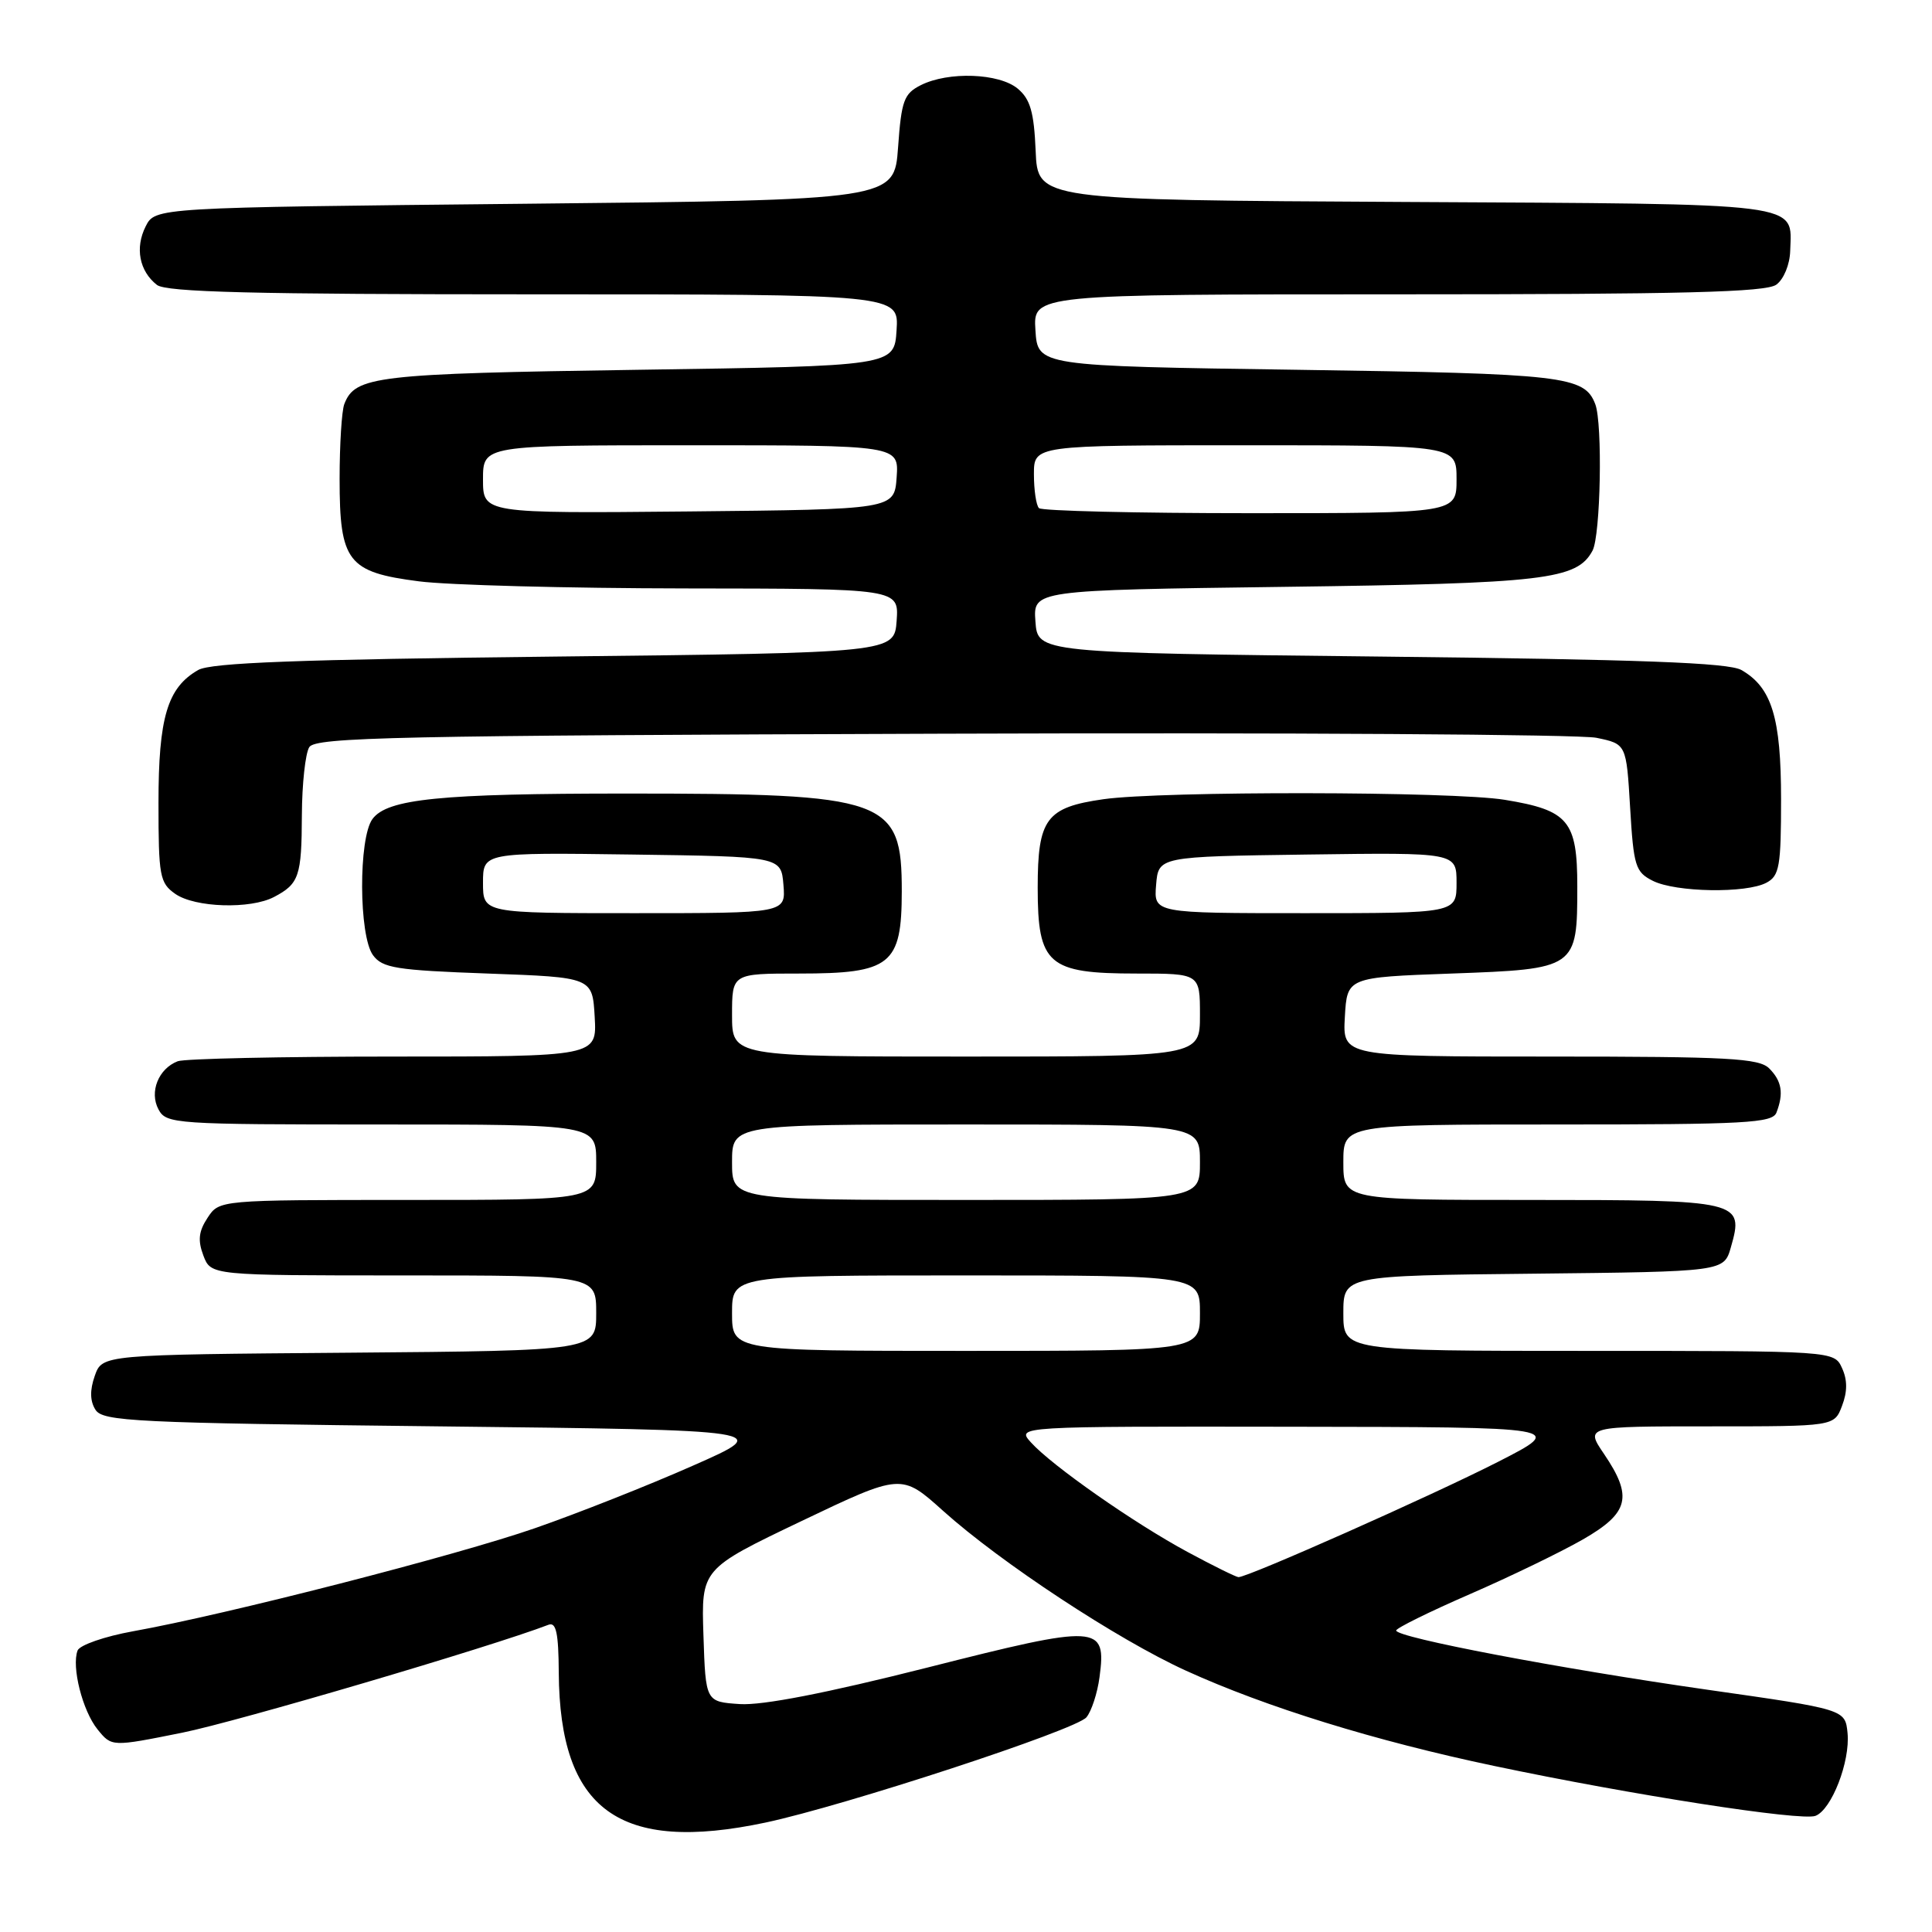 <?xml version="1.0" encoding="UTF-8" standalone="no"?>
<!DOCTYPE svg PUBLIC "-//W3C//DTD SVG 1.1//EN" "http://www.w3.org/Graphics/SVG/1.1/DTD/svg11.dtd" >
<svg xmlns="http://www.w3.org/2000/svg" xmlns:xlink="http://www.w3.org/1999/xlink" version="1.1" viewBox="0 0 256 256">
 <g >
 <path fill="currentColor"
d=" M 101.43 241.50 C 111.92 239.27 142.57 229.23 143.96 227.55 C 144.63 226.74 145.41 224.35 145.69 222.25 C 146.63 215.24 145.68 215.18 122.85 220.97 C 109.49 224.35 101.04 225.99 98.05 225.80 C 93.50 225.50 93.50 225.50 93.21 216.70 C 92.92 207.90 92.92 207.90 106.18 201.56 C 119.44 195.23 119.44 195.23 124.97 200.20 C 132.61 207.06 148.06 217.23 157.12 221.36 C 167.76 226.21 182.25 230.69 198.00 234.00 C 216.27 237.85 238.69 241.33 240.56 240.61 C 242.70 239.79 245.17 233.41 244.81 229.65 C 244.50 226.50 244.50 226.50 226.26 223.90 C 206.67 221.10 185.00 216.98 185.00 216.05 C 185.00 215.74 189.39 213.57 194.75 211.24 C 200.11 208.91 206.86 205.64 209.75 203.98 C 215.87 200.46 216.39 198.33 212.53 192.64 C 210.06 189.00 210.06 189.00 226.55 189.00 C 243.05 189.00 243.05 189.00 244.08 186.28 C 244.80 184.40 244.80 182.85 244.08 181.28 C 243.04 179.00 243.04 179.00 210.52 179.00 C 178.00 179.00 178.00 179.00 178.00 174.02 C 178.00 169.03 178.00 169.03 203.21 168.77 C 228.43 168.50 228.43 168.50 229.35 165.27 C 231.12 159.10 230.68 159.00 202.88 159.00 C 178.00 159.00 178.00 159.00 178.00 154.00 C 178.00 149.00 178.00 149.00 206.39 149.00 C 231.36 149.00 234.86 148.81 235.39 147.42 C 236.37 144.87 236.10 143.25 234.43 141.57 C 233.08 140.22 229.03 140.00 205.38 140.00 C 177.90 140.00 177.90 140.00 178.20 134.75 C 178.50 129.50 178.50 129.50 192.33 129.00 C 208.90 128.40 209.00 128.33 209.00 117.46 C 209.00 108.75 207.83 107.36 199.39 105.98 C 192.53 104.85 153.96 104.80 146.21 105.90 C 138.63 106.98 137.50 108.49 137.50 117.62 C 137.50 127.82 138.86 129.00 150.61 129.00 C 159.00 129.00 159.00 129.00 159.00 134.50 C 159.00 140.00 159.00 140.00 128.00 140.00 C 97.00 140.00 97.00 140.00 97.00 134.50 C 97.00 129.00 97.00 129.00 105.89 129.00 C 118.05 129.00 119.48 127.85 119.49 118.12 C 119.50 105.81 117.63 105.15 83.00 105.15 C 58.33 105.15 51.31 105.85 49.35 108.53 C 47.49 111.07 47.54 123.99 49.42 126.56 C 50.67 128.27 52.46 128.56 64.67 129.00 C 78.50 129.50 78.50 129.50 78.80 134.75 C 79.10 140.00 79.10 140.00 52.13 140.00 C 37.30 140.00 24.44 140.28 23.55 140.62 C 21.00 141.60 19.76 144.69 21.00 147.00 C 22.03 148.93 23.09 149.00 50.54 149.00 C 79.00 149.00 79.00 149.00 79.00 154.00 C 79.00 159.00 79.00 159.00 54.02 159.00 C 29.05 159.00 29.05 159.00 27.50 161.37 C 26.32 163.16 26.19 164.36 26.95 166.37 C 27.95 169.00 27.95 169.00 53.48 169.00 C 79.00 169.00 79.00 169.00 79.00 173.99 C 79.00 178.97 79.00 178.97 46.27 179.24 C 13.55 179.50 13.55 179.50 12.56 182.30 C 11.89 184.21 11.92 185.65 12.65 186.80 C 13.62 188.34 17.77 188.55 58.11 189.00 C 102.50 189.50 102.50 189.50 91.81 194.21 C 85.94 196.81 76.53 200.53 70.92 202.48 C 60.49 206.11 29.98 213.94 17.64 216.15 C 13.87 216.83 10.56 217.98 10.28 218.70 C 9.46 220.86 10.93 226.69 12.93 229.16 C 14.80 231.47 14.80 231.47 24.15 229.59 C 31.41 228.13 65.08 218.21 72.68 215.29 C 73.69 214.90 74.01 216.38 74.04 221.64 C 74.16 239.87 82.06 245.60 101.43 241.50 Z  M 36.32 118.85 C 39.63 117.11 39.97 116.11 40.00 108.00 C 40.02 103.88 40.46 99.83 40.98 99.00 C 41.81 97.69 52.42 97.46 124.73 97.22 C 170.27 97.06 209.33 97.31 211.52 97.76 C 215.50 98.58 215.50 98.58 216.00 107.02 C 216.46 114.77 216.70 115.55 219.00 116.71 C 222.03 118.24 231.39 118.40 234.07 116.96 C 235.78 116.05 236.00 114.79 236.00 105.92 C 236.00 95.09 234.77 91.08 230.74 88.78 C 229.05 87.81 217.36 87.38 183.00 87.00 C 137.50 86.50 137.50 86.50 137.20 82.35 C 136.89 78.20 136.89 78.20 170.20 77.76 C 204.75 77.31 208.96 76.81 211.02 72.96 C 212.09 70.95 212.37 56.13 211.38 53.55 C 209.95 49.82 207.29 49.51 172.00 49.00 C 137.50 48.50 137.50 48.50 137.20 43.75 C 136.89 39.00 136.89 39.00 185.25 39.00 C 222.99 39.00 234.00 38.72 235.37 37.72 C 236.36 37.00 237.16 35.05 237.21 33.25 C 237.40 26.75 239.71 27.05 186.14 26.76 C 137.50 26.50 137.50 26.50 137.23 20.00 C 137.01 14.85 136.52 13.14 134.86 11.75 C 132.40 9.69 125.66 9.44 122.00 11.29 C 119.78 12.41 119.44 13.33 119.00 19.52 C 118.50 26.50 118.50 26.50 69.53 27.00 C 20.56 27.50 20.56 27.50 19.30 30.00 C 17.87 32.84 18.46 35.92 20.79 37.75 C 22.01 38.71 33.57 39.00 70.75 39.00 C 119.11 39.00 119.11 39.00 118.80 43.75 C 118.50 48.50 118.50 48.50 84.50 49.00 C 49.73 49.51 47.05 49.83 45.62 53.55 C 45.28 54.44 45.00 58.90 45.00 63.47 C 45.00 74.44 46.07 75.82 55.51 77.03 C 59.36 77.53 75.24 77.95 90.81 77.97 C 119.11 78.00 119.11 78.00 118.81 82.25 C 118.50 86.50 118.50 86.50 73.50 87.00 C 39.54 87.38 27.95 87.81 26.26 88.78 C 22.18 91.11 21.00 95.07 21.00 106.39 C 21.00 116.10 21.17 117.00 23.22 118.44 C 25.83 120.27 33.19 120.50 36.32 118.85 Z  M 157.37 205.65 C 150.26 201.82 139.36 194.19 136.60 191.12 C 134.69 189.00 134.69 189.00 171.10 189.05 C 207.50 189.10 207.50 189.10 198.50 193.70 C 189.74 198.17 165.30 209.02 164.10 208.98 C 163.77 208.96 160.74 207.47 157.37 205.65 Z  M 97.00 174.00 C 97.00 169.00 97.00 169.00 128.00 169.00 C 159.00 169.00 159.00 169.00 159.00 174.00 C 159.00 179.00 159.00 179.00 128.00 179.00 C 97.00 179.00 97.00 179.00 97.00 174.00 Z  M 97.00 154.00 C 97.00 149.00 97.00 149.00 128.00 149.00 C 159.00 149.00 159.00 149.00 159.00 154.00 C 159.00 159.00 159.00 159.00 128.00 159.00 C 97.00 159.00 97.00 159.00 97.00 154.00 Z  M 64.00 116.98 C 64.00 112.96 64.00 112.96 83.75 113.23 C 103.50 113.50 103.50 113.50 103.81 117.25 C 104.12 121.00 104.12 121.00 84.06 121.00 C 64.00 121.00 64.00 121.00 64.00 116.98 Z  M 153.19 117.25 C 153.50 113.50 153.50 113.50 173.25 113.23 C 193.00 112.96 193.00 112.96 193.00 116.98 C 193.00 121.00 193.00 121.00 172.94 121.00 C 152.88 121.00 152.88 121.00 153.19 117.25 Z  M 64.00 63.52 C 64.00 59.00 64.00 59.00 91.56 59.00 C 119.11 59.00 119.11 59.00 118.81 63.25 C 118.50 67.50 118.50 67.50 91.25 67.77 C 64.00 68.03 64.00 68.03 64.00 63.52 Z  M 137.67 67.33 C 137.30 66.97 137.00 64.94 137.00 62.83 C 137.00 59.00 137.00 59.00 165.00 59.00 C 193.00 59.00 193.00 59.00 193.00 63.50 C 193.00 68.00 193.00 68.00 165.67 68.00 C 150.63 68.00 138.03 67.70 137.67 67.33 Z "/>
</g>
</svg>